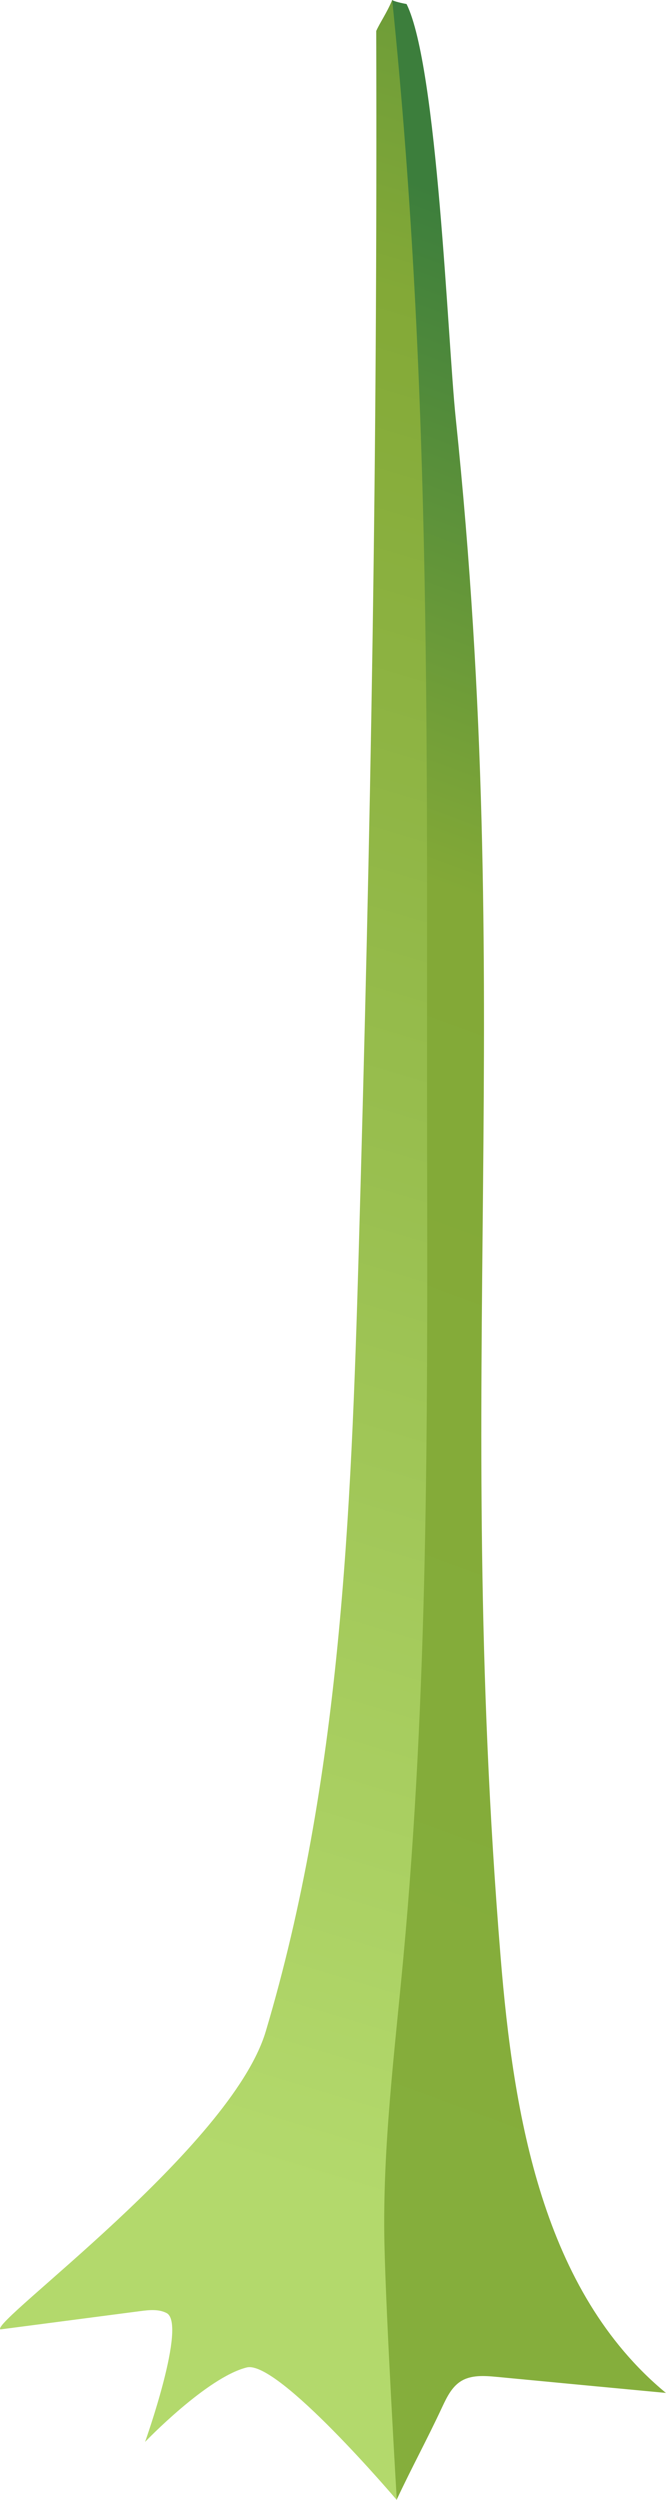 <?xml version="1.0" encoding="UTF-8"?><svg id="Layer_2" xmlns="http://www.w3.org/2000/svg" xmlns:xlink="http://www.w3.org/1999/xlink" viewBox="0 0 81.27 305.05"><defs><style>.cls-1{fill:url(#linear-gradient);}.cls-2{fill:url(#linear-gradient-2);}</style><linearGradient id="linear-gradient" x1="22.03" y1="260.91" x2="103.21" y2="41.61" gradientTransform="matrix(1, 0, 0, 1, 0, 0)" gradientUnits="userSpaceOnUse"><stop offset="0" stop-color="#85ae3c"/><stop offset=".66" stop-color="#83a937"/><stop offset="1" stop-color="#3c7e3c"/></linearGradient><linearGradient id="linear-gradient-2" x1="15.31" y1="260.16" x2="113.36" y2="-65.3" gradientTransform="matrix(1, 0, 0, 1, 0, 0)" gradientUnits="userSpaceOnUse"><stop offset="0" stop-color="#b3d96c"/><stop offset=".66" stop-color="#83a937"/><stop offset="1" stop-color="#3c7e3c"/></linearGradient></defs><g id="flowers-light-green"><g id="flower-light-green-5"><path class="cls-1" d="M49.62,.51c3.77,7.64,5.01,41.04,5.98,50.41,7.39,70.89-.3,116.86,5.49,187.9,1.58,19.43,5.15,40.75,20.17,53.17-6.89-.65-13.77-1.3-20.66-1.96-1.5-.14-3.13-.26-4.4,.56-1.07,.69-1.67,1.91-2.21,3.06-1.9,4.08-3.68,7.31-5.59,11.38-9.79-39.39,2.2-79.73,2.97-120.31,.44-23.61-2.98-47.26-1-70.79,.74-8.8-.52-16.55-.48-25.38,.04-9.03,1.31-18.98,.32-27.95-2.2-20.09-2.05-40.39-2.37-60.62,0,.09,.8,.34,1.76,.51Z"/><path class="cls-2" d="M45.91,3.78c.15,52.54-.64,96.53-2.14,149.04-.92,31.99-2.21,64.38-11.34,95.05C28.22,262.01-1.31,283.42,.05,284.24c5.68-.74,11.37-1.49,17.05-2.23,1.08-.14,2.25-.27,3.22,.23,2.53,1.29-2.62,15.73-2.62,15.73,0,0,7.55-7.89,12.42-9.09,3.8-.93,18.3,16.18,18.3,16.18,0,0-1.32-22.2-1.51-31.37-.24-11.6,1.23-23.15,2.3-34.7,3.02-32.45,2.97-65.09,2.91-97.68-.09-48.31,.68-93.17-4.26-141.31-.68,1.62-1.51,2.78-1.95,3.78Z"/></g></g></svg>
